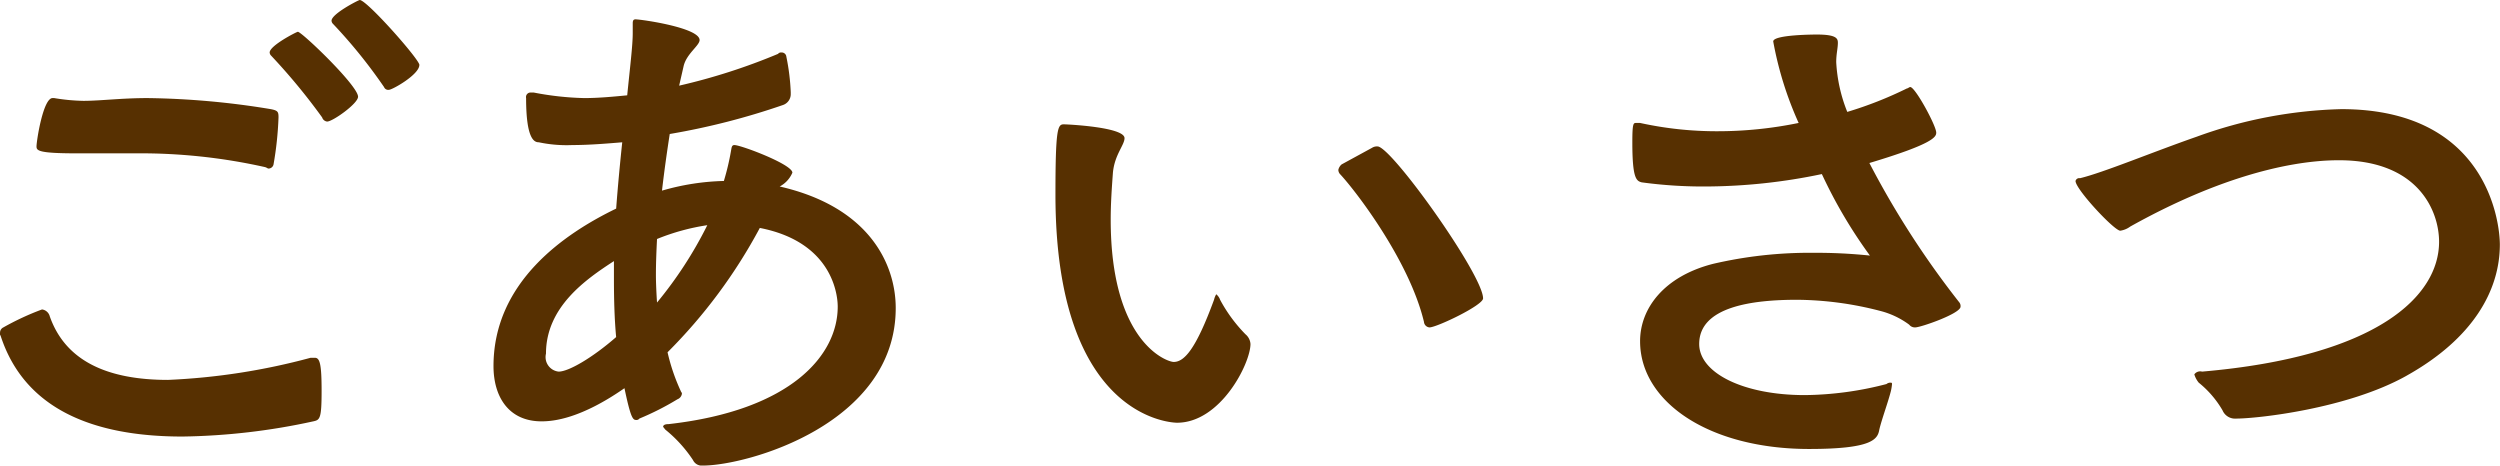<svg xmlns="http://www.w3.org/2000/svg" width="90.484" height="16.85" viewBox="0 0 180.968 33.7"><path data-name="50% menu_label_concept_sm.svg" d="M22.68 30.5c.48-.1.6-.2.6-2.2 0-1.9-.12-2.4-.48-2.4h-.32a47.329 47.329 0 01-10.318 1.6c-4.279 0-7.4-1.3-8.559-4.6a.669.669 0 00-.56-.5 19.315 19.315 0 00-2.8 1.3.42.42 0 00-.24.4.223.223 0 00.04.2c1.72 5.3 6.679 7.3 13.158 7.3a47.126 47.126 0 009.479-1.1zM3.803 7.1c-.68 0-1.16 3.1-1.16 3.5 0 .3.12.5 2.88.5h4.319a41.152 41.152 0 019.359 1 .923.923 0 01.2.1.373.373 0 00.4-.3 24.534 24.534 0 00.36-3.4c0-.4-.04-.5-.56-.6a58.559 58.559 0 00-8.919-.8c-1.92 0-3.4.2-4.639.2a14.124 14.124 0 01-2.12-.2h-.12zM25.919 7c0-.8-4.079-4.7-4.359-4.7-.08 0-2.04 1-2.04 1.5a.351.351 0 00.08.2 44.575 44.575 0 013.719 4.5.433.433 0 00.36.3c.4 0 2.24-1.3 2.24-1.8zm4.439-2.3c0-.4-3.8-4.7-4.319-4.7-.08 0-2.04 1-2.04 1.5a.351.351 0 00.08.2 37.1 37.1 0 013.72 4.6.325.325 0 00.36.2c.24 0 2.197-1.1 2.197-1.8zm26.883 2a15.92 15.92 0 00-.32-2.6.334.334 0 00-.36-.3.259.259 0 00-.24.1 43.943 43.943 0 01-7.159 2.3l.32-1.4c.2-.9 1.16-1.5 1.16-1.9 0-.9-4.24-1.5-4.64-1.5-.16 0-.2.1-.2.3v.7c0 .9-.2 2.5-.4 4.5-1.04.1-2.08.2-3.12.2a21.55 21.55 0 01-3.639-.4h-.2a.328.328 0 00-.36.4c0 3 .6 3.2.92 3.2a9.728 9.728 0 002.439.2c1.16 0 2.4-.1 3.6-.2-.16 1.5-.32 3.2-.44 4.8-3.72 1.8-8.879 5.3-8.879 11.4 0 2.2 1.08 4 3.48 4 .879 0 2.839-.2 6-2.4.439 2.1.6 2.3.839 2.3a.259.259 0 00.24-.1 19.931 19.931 0 002.76-1.4.5.5 0 00.32-.4s0-.1-.04-.1a14.191 14.191 0 01-1-2.9 38.029 38.029 0 006.679-9c5.639 1.1 5.639 5.4 5.639 5.7 0 3.5-3.359 7.5-12.238 8.5-.32 0-.4.1-.4.2l.16.2a9.736 9.736 0 012 2.2.7.7 0 00.72.4c3.2 0 13.957-3 13.957-11.4 0-3.1-1.839-7.3-8.4-8.8a2.031 2.031 0 00.92-1c0-.6-3.72-2-4.2-2-.2 0-.2.2-.24.4a18.151 18.151 0 01-.52 2.2 17.413 17.413 0 00-4.479.7c.16-1.4.36-2.8.56-4.1a51.361 51.361 0 008.2-2.1.829.829 0 00.56-.8v-.1zm-12.8 13.5c0 1.5.04 2.9.16 4.2-1.72 1.5-3.44 2.5-4.16 2.5a1.056 1.056 0 01-.919-1.3c0-3.4 2.919-5.4 4.919-6.7v1.3zm6.759-3.9a29.167 29.167 0 01-3.64 5.6c-.04-.6-.08-1.4-.08-2 0-.9.04-1.8.08-2.6a15.9 15.9 0 013.642-1zm34 14.3c3.16 0 5.319-4.3 5.319-5.7a1 1 0 00-.36-.7 10.889 10.889 0 01-1.839-2.5.908.908 0 00-.28-.4 1.472 1.472 0 00-.16.4c-1.32 3.6-2.16 4.5-2.92 4.5-.48 0-4.559-1.4-4.559-10.3 0-1.2.08-2.3.16-3.4.12-1.3.84-2 .84-2.5 0-.8-4.119-1-4.4-1-.44 0-.6.3-.6 5.1.004 16.4 8.642 16.5 8.802 16.5zm11.918-18.7a.718.718 0 00-.24.4.48.48 0 00.12.3c1.04 1.1 5 6.2 6.079 10.7a.434.434 0 00.4.4c.52 0 3.879-1.6 3.879-2.1 0-1.7-6.638-11-7.638-11a.657.657 0 00-.4.1zm34.761.7a34.968 34.968 0 003.479 5.9 37.321 37.321 0 00-4.079-.2 30.742 30.742 0 00-7.279.8c-3.519.9-5.279 3.2-5.279 5.6 0 4.4 5 7.8 12.238 7.8 4.559 0 4.959-.7 5.079-1.4.16-.7.64-2 .84-2.8a3.524 3.524 0 00.08-.5c0-.1-.04-.1-.12-.1a.42.42 0 00-.28.1 24.236 24.236 0 01-5.919.8C126.2 28.6 123 27 123 24.9c0-2.7 3.84-3.2 7.079-3.2a24.478 24.478 0 016 .8 6.026 6.026 0 012.12 1 .523.523 0 00.44.2c.4 0 3.279-1 3.279-1.5a.429.429 0 00-.08-.3 64.265 64.265 0 01-6.519-10.1c4.679-1.4 4.839-1.9 4.839-2.2 0-.5-1.519-3.3-1.879-3.3-.08 0-.16.1-.24.1a27.74 27.74 0 01-4.32 1.7 11.187 11.187 0 01-.8-3.6c0-.6.119-1 .119-1.4 0-.3-.08-.6-1.519-.6-.08 0-3.16 0-3.16.5a25.233 25.233 0 001.84 5.9 29.033 29.033 0 01-5.879.6 25.822 25.822 0 01-5.6-.6h-.28c-.2 0-.28 0-.28 1.4 0 2.6.28 2.8.68 2.9a32.977 32.977 0 004.519.3 41.394 41.394 0 008.523-.9zm42.319 14.6c4.84-2.7 6.759-6.2 6.759-9.5 0-1.6-.92-9.8-11.478-9.8a32.879 32.879 0 00-10.478 2c-3.16 1.1-6.759 2.6-8.439 3a.275.275 0 00-.32.2c0 .6 2.8 3.6 3.24 3.6a1.6 1.6 0 00.72-.3c8.238-4.6 13.517-4.8 15.117-4.8 5.759 0 7.239 3.7 7.239 5.9 0 3.9-4.4 8.3-17.157 9.4a.519.519 0 00-.56.2 1.723 1.723 0 00.32.6 7.239 7.239 0 011.72 2 .985.985 0 001 .6c1.482 0 8.041-.7 12.32-3.1z" fill="#573001" fill-rule="evenodd"/></svg>
